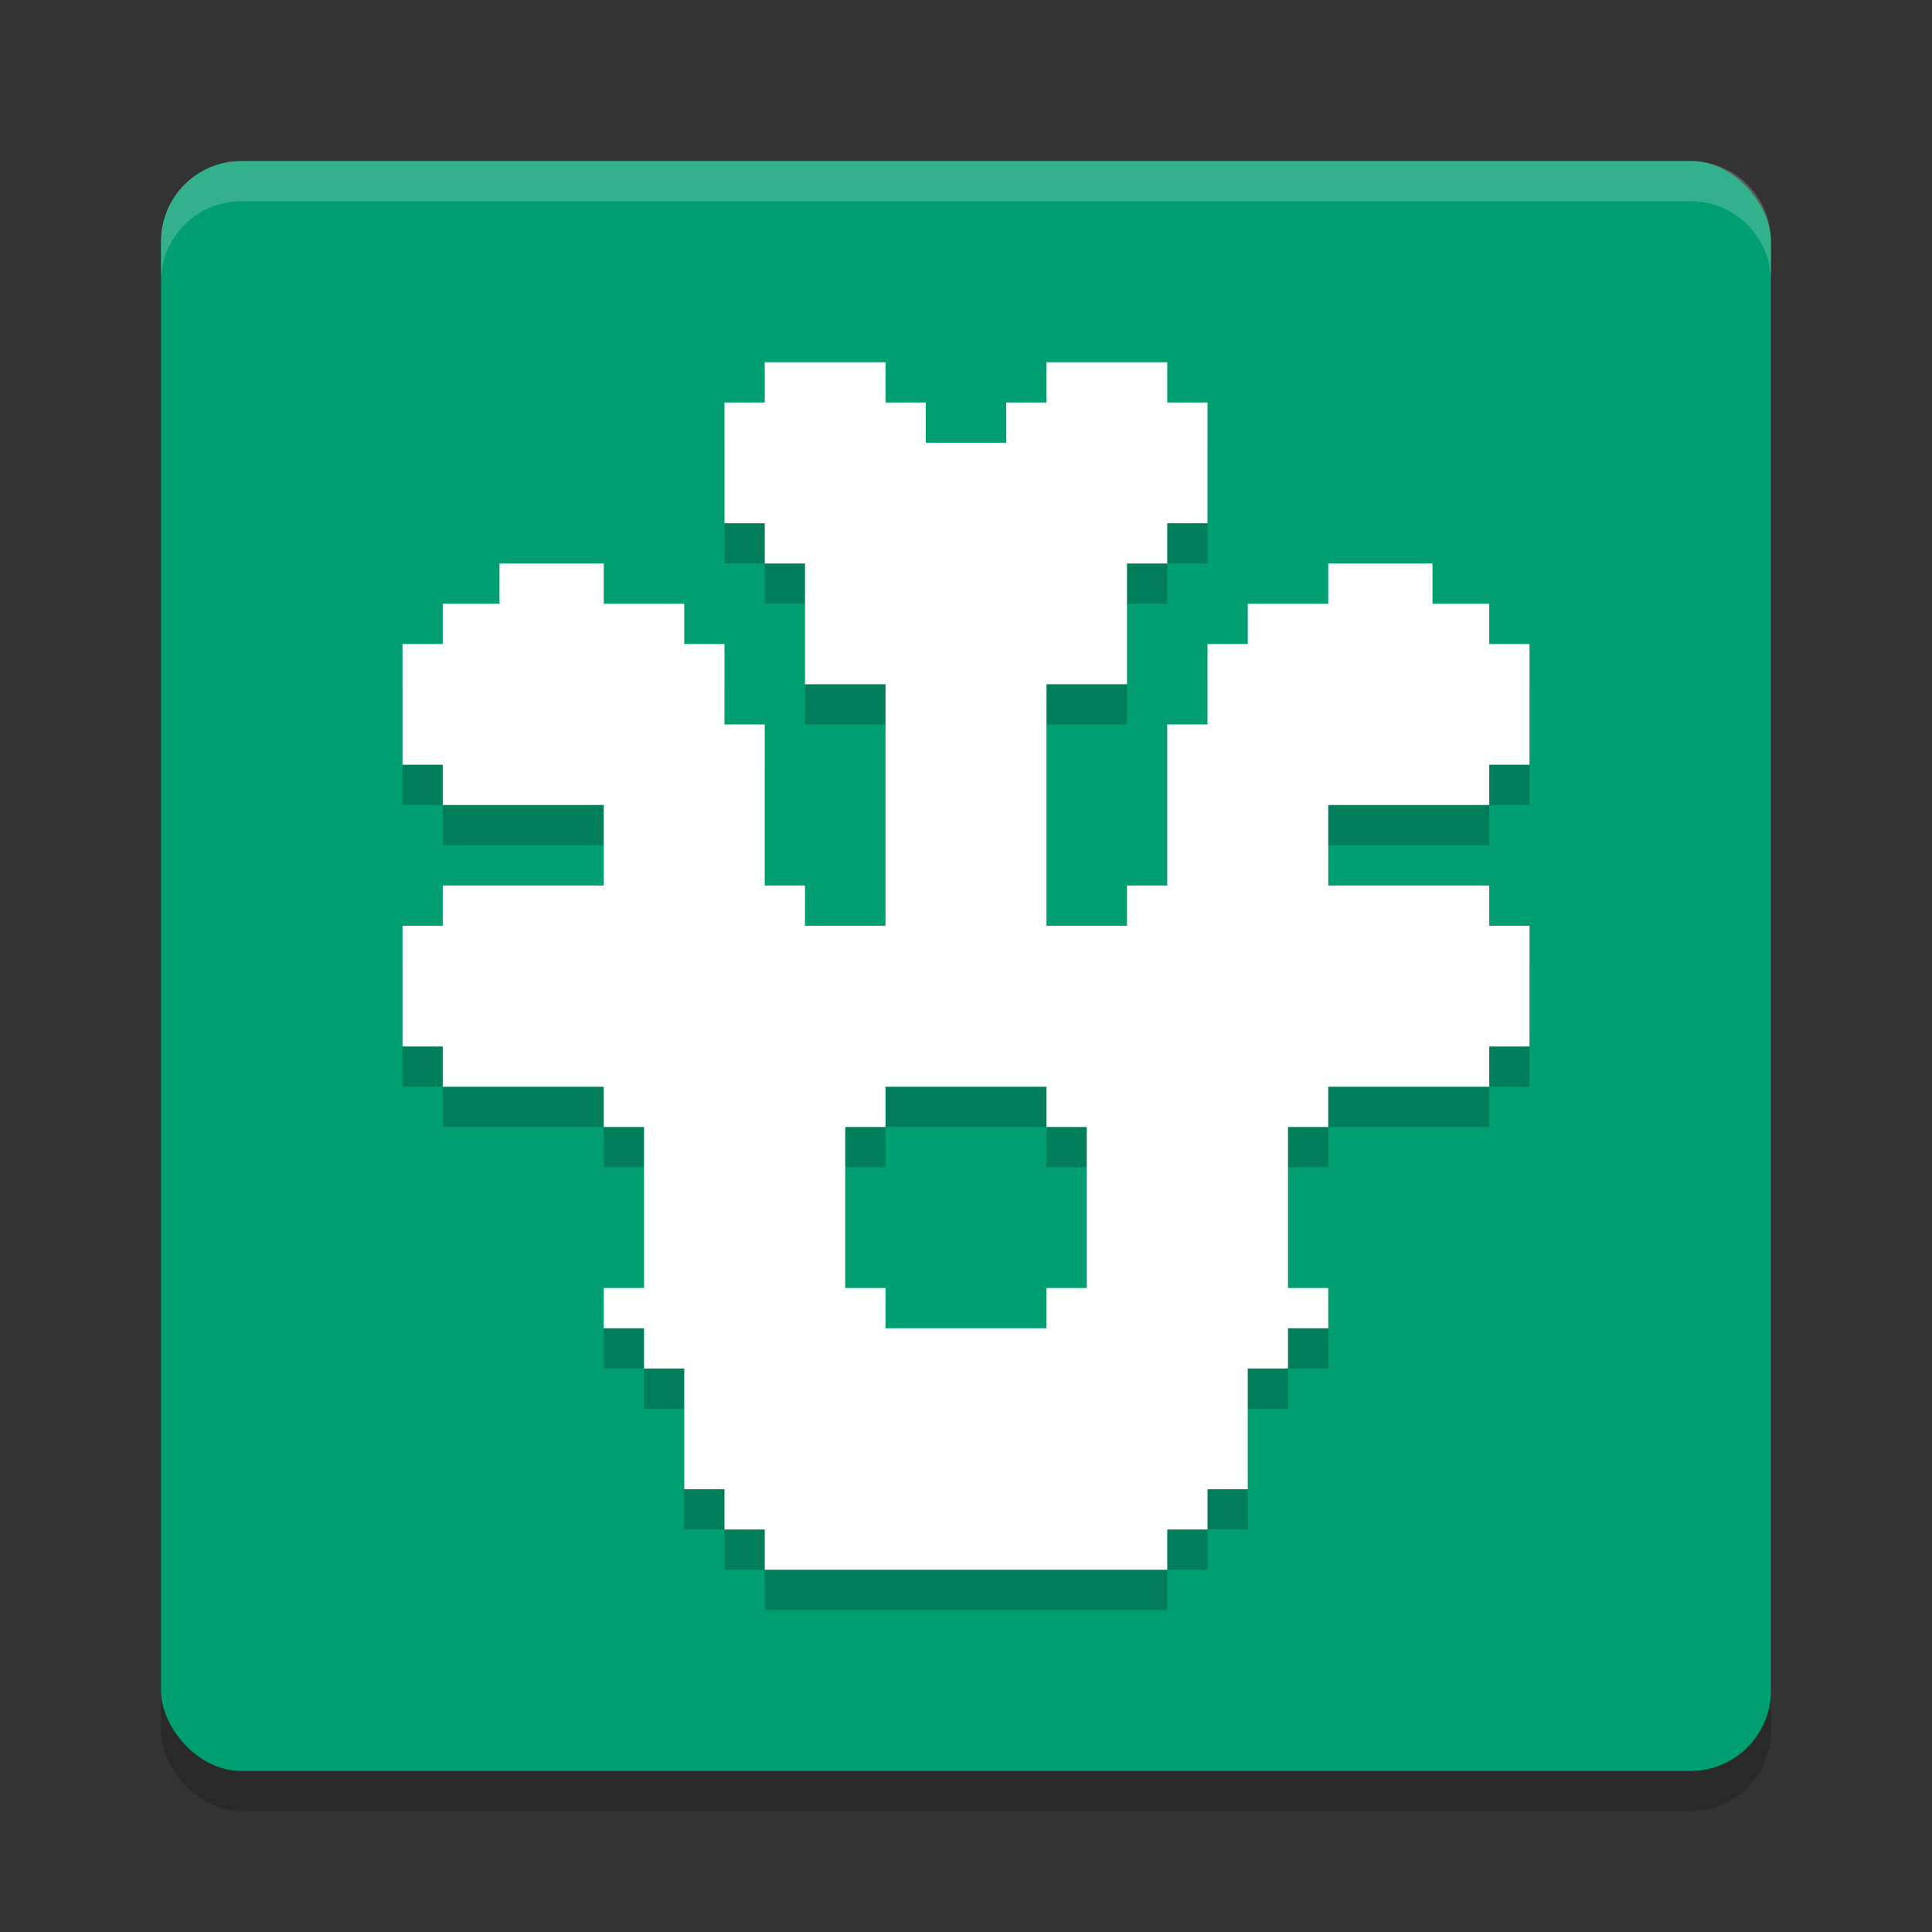 <svg xmlns="http://www.w3.org/2000/svg" width="48" height="48" version="1.1"><rect width="100%" height="100%" fill="#333333" stroke="none"/><defs>
<linearGradient id="ucPurpleBlue" x1="0%" y1="0%" x2="100%" y2="100%">
  <stop offset="0%" style="stop-color:#B794F4;stop-opacity:1"/>
  <stop offset="100%" style="stop-color:#4299E1;stop-opacity:1"/>
</linearGradient>
</defs>
 <rect style="opacity:.2" width="40" height="40" x="4" y="5" rx="2" ry="2"/>
 <rect style="fill:#009e70" width="40" height="40" x="4" y="4" rx="2" ry="2"/>
 <path style="fill:#ffffff;opacity:0.2" d="m6 4c-1.108 0-2 0.892-2 2v1c0-1.108 0.892-2 2-2h36c1.108 0 2 0.892 2 2v-1c0-1.108-0.892-2-2-2h-36z"/>
 <path style="opacity:0.2" d="m 19,10 v 1 h -1 v 3 h 1 v 1 h 1 v 1 2 h 2 v 6 h -2 v -1 h -1 v -4 h -1 v -2 h -1 v -1 h -2 v -1 h -2.59 v 1 H 11 v 1 h -1 v 3 h 1 v 1 h 4 v 2 h -4 v 1 h -1 v 3 h 1 v 1 h 4 v 1 h 1 v 4 h -1 v 1 h 1 v 1 h 1 v 1 1 1 h 1 v 1 h 1 v 1 h 5 5 v -1 h 1 v -1 h 1 v -1 -1 -1 h 1 v -1 h 1 v -1 h -1 v -4 h 1 v -1 h 4 v -1 h 1 v -3 h -1 v -1 h -4 v -2 h 4 v -1 h 1 V 17 H 37 V 16 H 35.59 V 15 H 33 v 1 h -2 v 1 h -1 v 2 h -1 v 4 h -1 v 1 h -2 v -6 h 2 v -2 -1 h 1 v -1 h 1 v -3 h -1 v -1 h -3 v 1 h -1 v 1 h -1 -1 v -1 h -1 v -1 z m 3,18 h 2 2 v 1 h 1 v 4 h -1 v 1 h -2 -2 v -1 h -1 v -4 h 1 z"/>
 <path style="fill:#ffffff" d="M 19 9 L 19 10 L 18 10 L 18 13 L 19 13 L 19 14 L 20 14 L 20 15 L 20 17 L 22 17 L 22 23 L 20 23 L 20 22 L 19 22 L 19 18 L 18 18 L 18 16 L 17 16 L 17 15 L 15 15 L 15 14 L 12.41 14 L 12.41 15 L 11 15 L 11 16 L 10 16 L 10 19 L 11 19 L 11 20 L 15 20 L 15 22 L 11 22 L 11 23 L 10 23 L 10 26 L 11 26 L 11 27 L 15 27 L 15 28 L 16 28 L 16 32 L 15 32 L 15 33 L 16 33 L 16 34 L 17 34 L 17 35 L 17 36 L 17 37 L 18 37 L 18 38 L 19 38 L 19 39 L 24 39 L 29 39 L 29 38 L 30 38 L 30 37 L 31 37 L 31 36 L 31 35 L 31 34 L 32 34 L 32 33 L 33 33 L 33 32 L 32 32 L 32 28 L 33 28 L 33 27 L 37 27 L 37 26 L 38 26 L 38 23 L 37 23 L 37 22 L 33 22 L 33 20 L 37 20 L 37 19 L 38 19 L 38 16 L 37 16 L 37 15 L 35.59 15 L 35.59 14 L 33 14 L 33 15 L 31 15 L 31 16 L 30 16 L 30 18 L 29 18 L 29 22 L 28 22 L 28 23 L 26 23 L 26 17 L 28 17 L 28 15 L 28 14 L 29 14 L 29 13 L 30 13 L 30 10 L 29 10 L 29 9 L 26 9 L 26 10 L 25 10 L 25 11 L 24 11 L 23 11 L 23 10 L 22 10 L 22 9 L 19 9 z M 22 27 L 24 27 L 26 27 L 26 28 L 27 28 L 27 32 L 26 32 L 26 33 L 24 33 L 22 33 L 22 32 L 21 32 L 21 28 L 22 28 L 22 27 z"/>
</svg>
